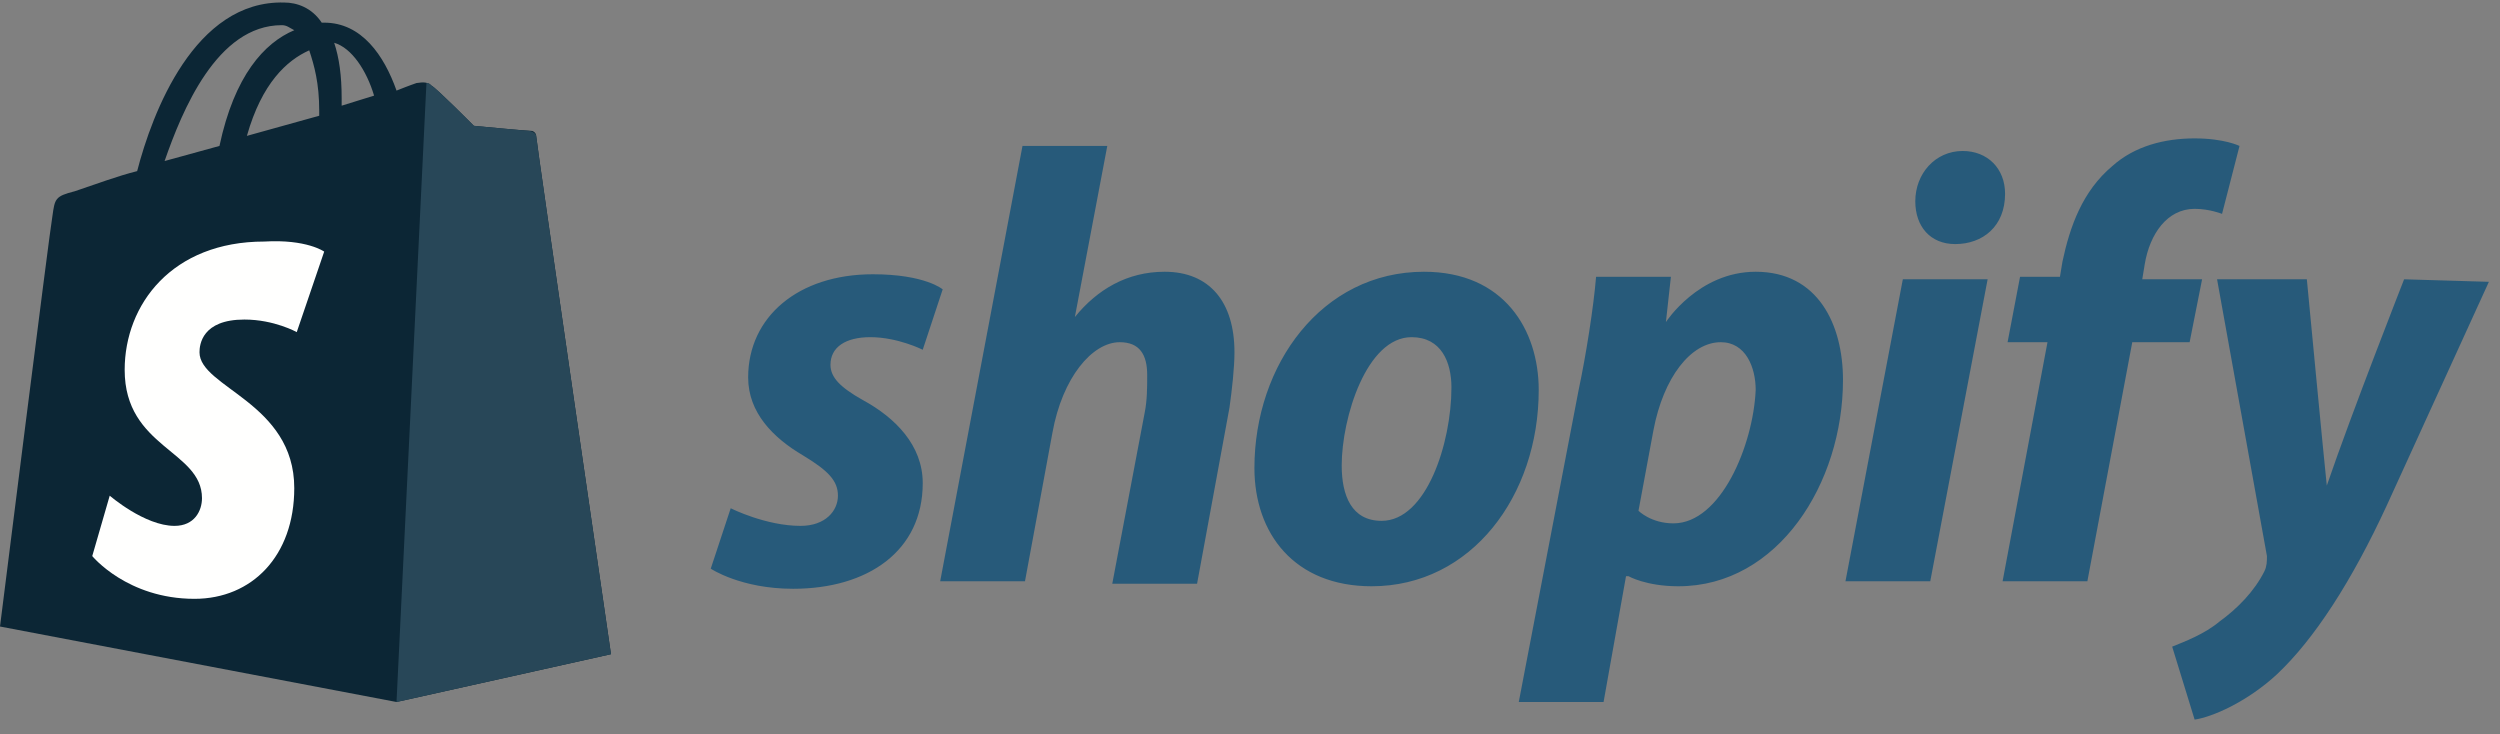<svg width="160" height="47" viewBox="0 0 160 47" fill="none" xmlns="http://www.w3.org/2000/svg">
<rect x="0" y="0" width="160" height="47" fill="#808080" stroke="none"/>
<g clip-path="url(#clip0_4_27307)">
<path d="M18.036 1.611C18.355 1.611 18.515 1.772 18.834 1.933C16.919 2.738 15.003 4.831 14.046 9.34L10.534 10.306C11.652 7.086 13.886 1.611 18.036 1.611ZM19.791 3.221C20.111 4.187 20.43 5.315 20.43 7.086C20.43 7.247 20.43 7.247 20.43 7.408L15.801 8.696C16.759 5.315 18.355 3.865 19.791 3.221ZM23.941 6.12L21.866 6.764C21.866 6.603 21.866 6.442 21.866 6.281C21.866 4.831 21.707 3.704 21.388 2.738C22.505 3.06 23.462 4.509 23.941 6.12ZM34.316 8.696C34.316 8.535 34.156 8.374 33.997 8.374C33.678 8.374 30.326 8.052 30.326 8.052C30.326 8.052 27.932 5.637 27.612 5.476C27.293 5.154 26.814 5.315 26.655 5.315C26.655 5.315 26.176 5.476 25.378 5.798C24.58 3.543 23.143 1.45 20.749 1.45H20.59C19.951 0.484 18.994 0.162 18.195 0.162C12.45 0.001 9.736 7.247 8.778 10.951C7.502 11.273 6.225 11.756 4.788 12.239C3.511 12.561 3.511 12.722 3.352 13.849C3.192 14.654 0 40.097 0 40.097L25.378 44.928L39.104 41.868C39.104 41.868 34.316 9.018 34.316 8.696Z" fill="#0C2635"/>
<path d="M33.836 8.374C33.677 8.374 30.325 8.052 30.325 8.052C30.325 8.052 27.931 5.637 27.611 5.476C27.452 5.315 27.452 5.315 27.292 5.315L25.377 44.928L39.103 41.868C39.103 41.868 34.315 9.018 34.315 8.696C34.315 8.535 33.996 8.374 33.836 8.374Z" fill="#284758"/>
<path d="M20.748 16.103L18.992 21.256C18.992 21.256 17.556 20.451 15.64 20.451C12.927 20.451 12.768 22.061 12.768 22.545C12.768 24.799 18.833 25.765 18.833 31.24C18.833 35.588 16.119 38.325 12.448 38.325C8.139 38.325 5.904 35.588 5.904 35.588L7.022 31.723C7.022 31.723 9.256 33.656 11.171 33.656C12.448 33.656 12.927 32.69 12.927 31.884C12.927 28.825 7.979 28.664 7.979 23.672C7.979 19.485 11.012 15.459 16.917 15.459C19.631 15.298 20.748 16.103 20.748 16.103Z" fill="#FFFFFE"/>
<path d="M55.224 25.605C53.788 24.799 53.15 24.155 53.15 23.35C53.15 22.223 54.107 21.579 55.703 21.579C57.459 21.579 59.055 22.384 59.055 22.384L60.332 18.519C60.332 18.519 59.215 17.553 55.863 17.553C51.075 17.553 47.882 20.291 47.882 24.155C47.882 26.41 49.478 28.02 51.394 29.147C52.99 30.113 53.628 30.758 53.628 31.724C53.628 32.69 52.83 33.656 51.234 33.656C49 33.656 46.765 32.529 46.765 32.529L45.488 36.394C45.488 36.394 47.404 37.682 50.755 37.682C55.544 37.682 59.055 35.266 59.055 30.919C59.055 28.503 57.299 26.732 55.224 25.605ZM74.537 17.392C72.143 17.392 70.228 18.519 68.791 20.291L70.866 9.341H65.439L60.172 37.199H65.599L67.355 27.698C67.993 24.155 69.908 21.901 71.664 21.901C72.941 21.901 73.42 22.706 73.42 23.994C73.42 24.799 73.42 25.605 73.26 26.41L71.185 37.36H76.612L78.687 26.088C78.847 24.96 79.006 23.511 79.006 22.545C79.006 19.324 77.41 17.392 74.537 17.392ZM88.423 33.334C86.508 33.334 85.869 31.724 85.869 29.791C85.869 26.732 87.465 21.579 90.338 21.579C92.254 21.579 92.892 23.189 92.892 24.799C92.892 28.342 91.296 33.334 88.423 33.334ZM91.136 17.392C84.592 17.392 80.283 23.35 80.283 29.952C80.283 34.139 82.837 37.521 87.785 37.521C94.169 37.521 98.478 31.724 98.478 24.96C98.478 21.096 96.244 17.392 91.136 17.392ZM107.097 33.495C105.661 33.495 104.863 32.69 104.863 32.69L105.82 27.537C106.459 24.155 108.215 21.901 110.13 21.901C111.726 21.901 112.364 23.511 112.364 24.96C112.205 28.503 110.13 33.495 107.097 33.495ZM112.364 17.392C108.693 17.392 106.618 20.613 106.618 20.613L106.938 17.714H102.149C101.99 19.646 101.511 22.706 101.032 24.96L97.201 44.928H102.628L104.065 36.877H104.224C104.224 36.877 105.342 37.521 107.417 37.521C113.801 37.521 117.951 30.919 117.951 24.316C117.951 20.774 116.355 17.392 112.364 17.392ZM125.612 9.663C123.856 9.663 122.579 11.112 122.579 12.883C122.579 14.493 123.537 15.621 125.133 15.621C126.889 15.621 128.325 14.493 128.325 12.4C128.325 10.79 127.208 9.663 125.612 9.663ZM118.11 37.199H123.537L127.208 17.875H121.781L118.11 37.199ZM140.934 17.875H137.104L137.263 16.909C137.583 14.977 138.7 13.366 140.456 13.366C141.413 13.366 142.211 13.688 142.211 13.688L143.329 9.341C143.329 9.341 142.371 8.857 140.456 8.857C138.54 8.857 136.625 9.341 135.188 10.629C133.273 12.239 132.475 14.493 131.996 16.748L131.837 17.714H129.283L128.485 21.901H131.039L128.166 37.199H133.592L136.465 21.901H140.136L140.934 17.875ZM153.863 17.875C153.863 17.875 150.511 26.41 148.915 31.079C148.755 29.63 147.638 17.875 147.638 17.875H141.892L145.084 35.588C145.084 35.91 145.084 36.233 144.925 36.554C144.286 37.843 143.169 38.97 142.052 39.775C141.094 40.58 139.817 41.063 139.019 41.385L140.456 46.055C141.573 45.894 143.807 44.928 145.723 43.157C148.117 40.902 150.511 37.199 152.745 32.368L159.289 18.036L153.863 17.875Z" fill="#275A7A"/>
</g>
<defs>
<clipPath id="clip0_4_27307">
<rect width="159.609" height="46.054" fill="white" transform="translate(0 0)"/>
</clipPath>
</defs>
</svg>
